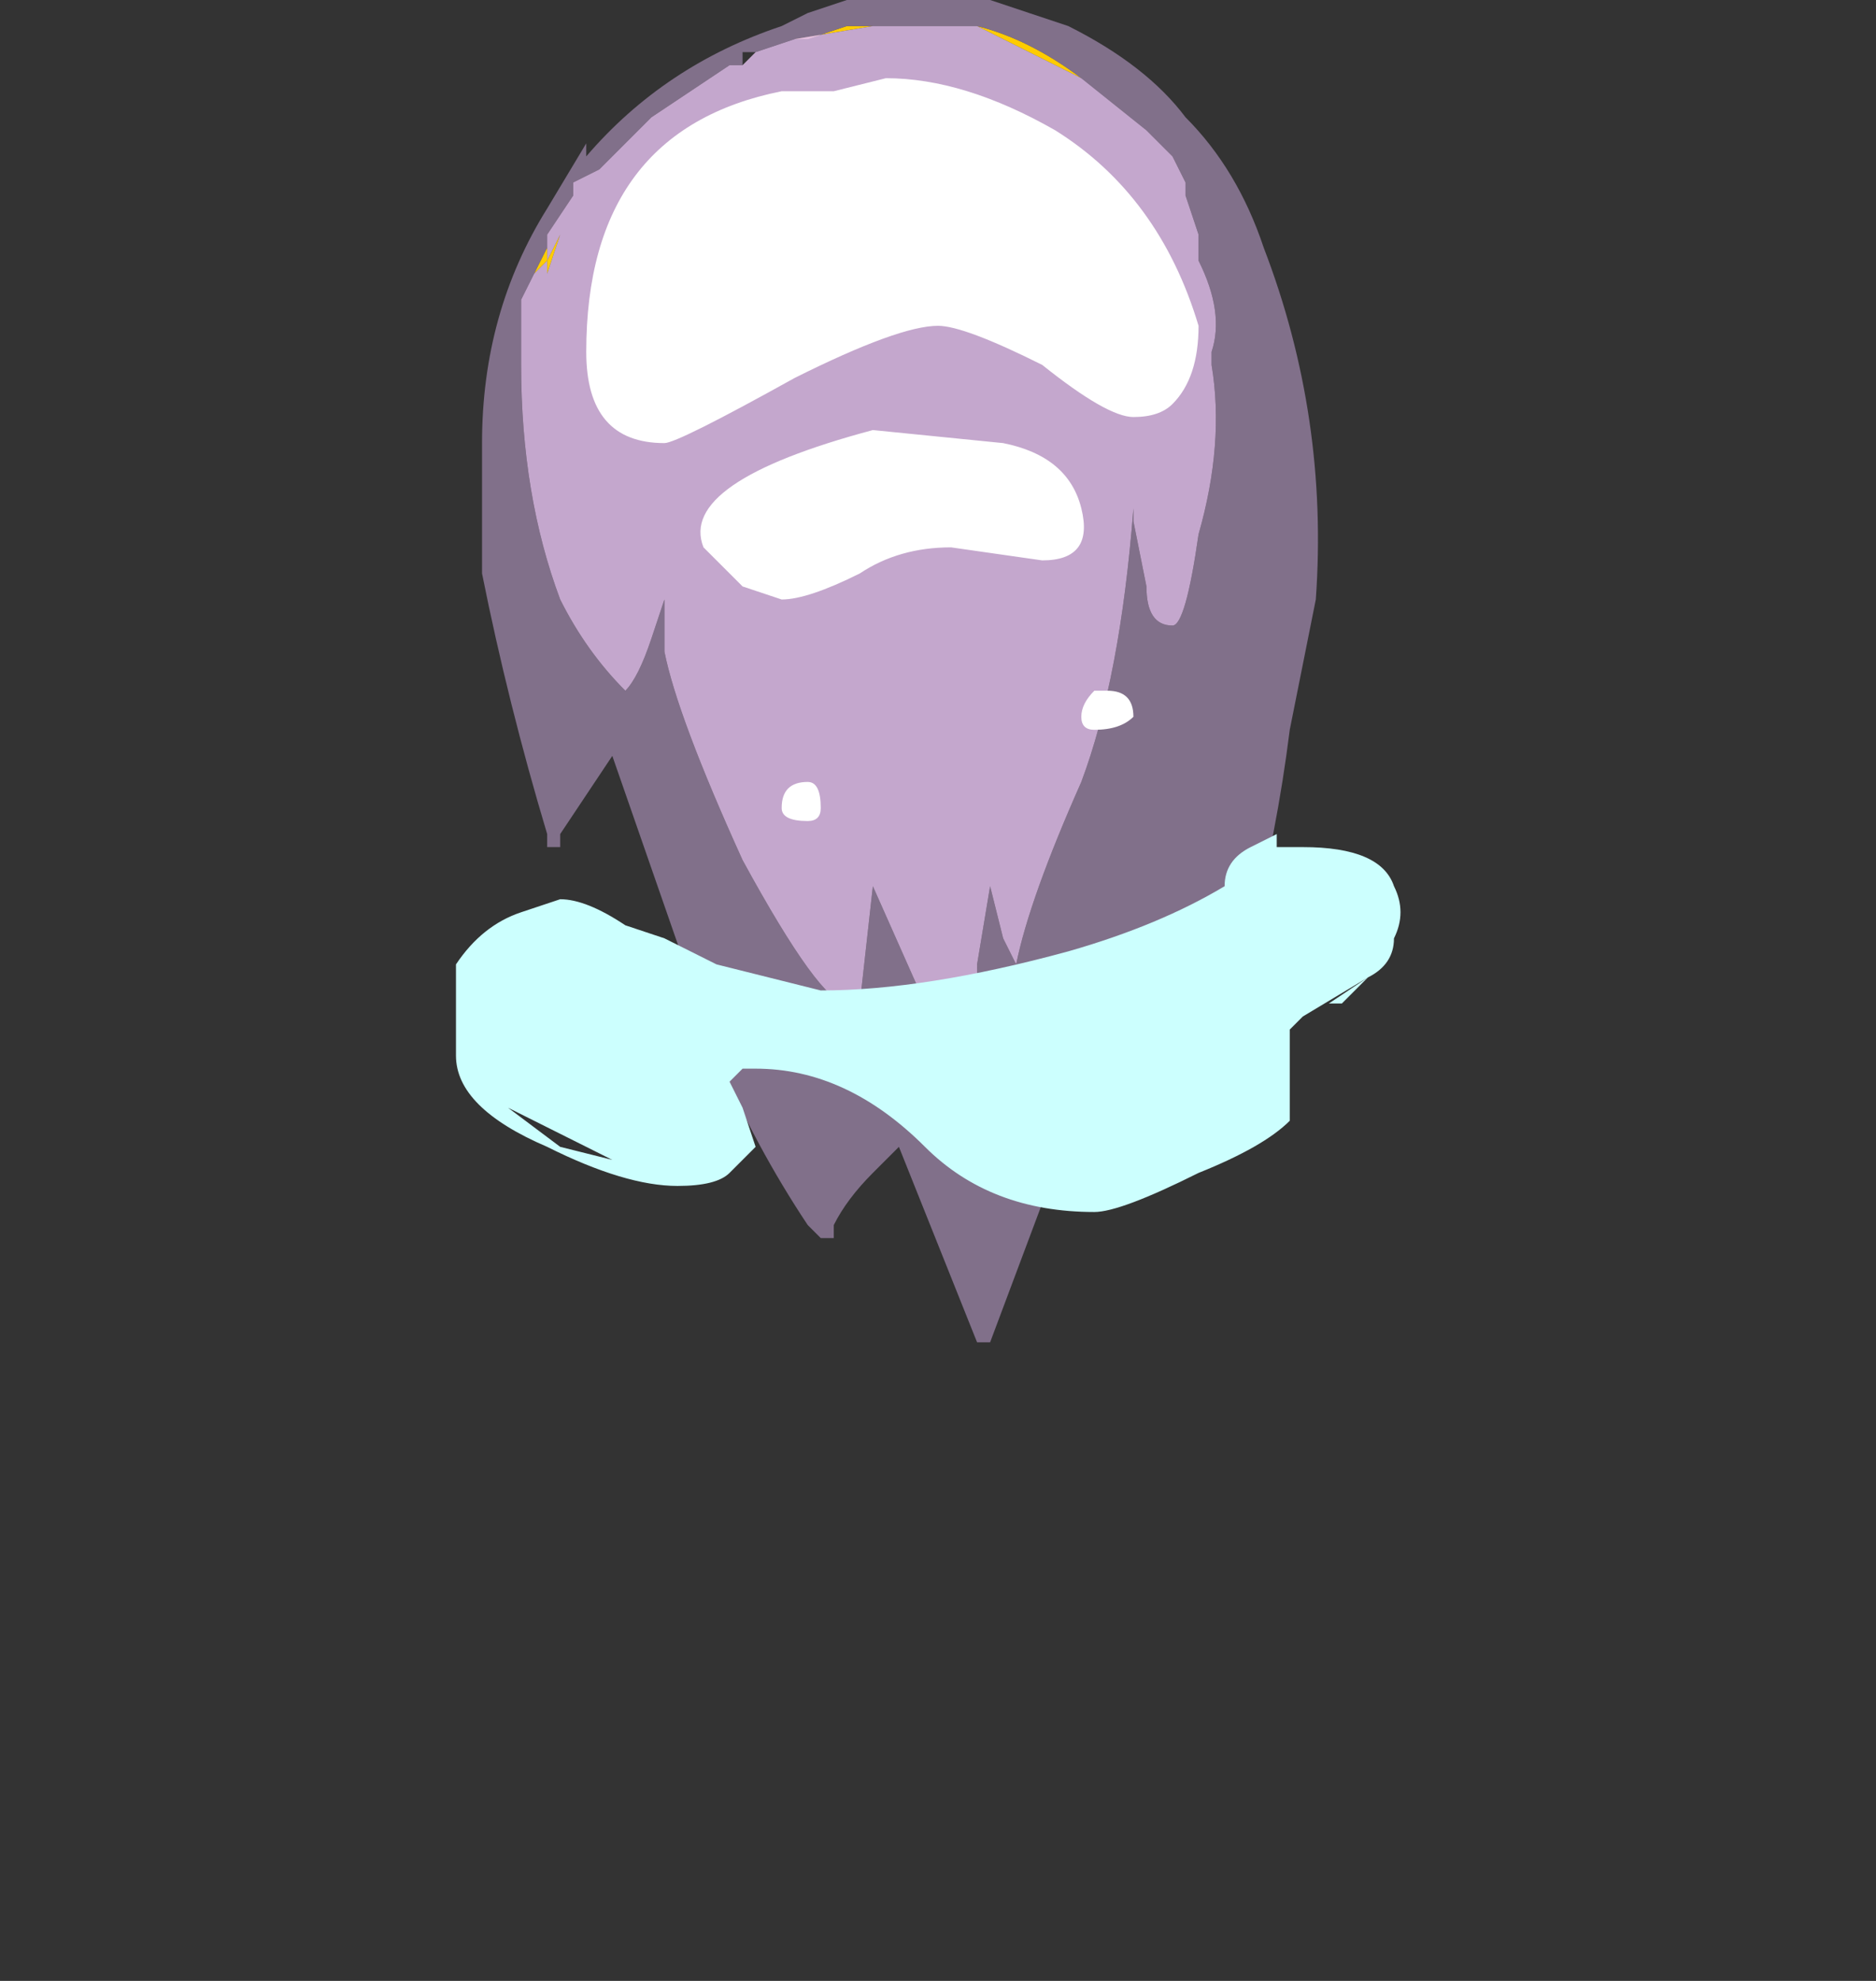 <?xml version="1.0" encoding="UTF-8" standalone="no"?>
<svg xmlns:ffdec="https://www.free-decompiler.com/flash" xmlns:xlink="http://www.w3.org/1999/xlink" ffdec:objectType="frame" height="53.2px" width="50.4px" xmlns="http://www.w3.org/2000/svg">
  <rect width="100%" height="100%" fill="#333333" stroke="none"/>
  <g transform="matrix(1.0, 0.0, 0.0, 1.0, 23.8, 2.8)">
    <use ffdec:characterId="2789" height="5.15" transform="matrix(7.0, 0.0, 0.0, 7.0, -10.85, -2.8)" width="3.2" xlink:href="#shape0"/>
    <use ffdec:characterId="2791" height="1.45" transform="matrix(7.0, 0.0, 0.0, 7.0, -11.55, 19.6)" width="3.65" xlink:href="#shape1"/>
  </g>
  <defs>
    <g id="shape0" transform="matrix(1.0, 0.0, 0.0, 1.0, 1.55, 0.4)">
      <path d="M0.75 -0.1 L0.35 -0.3 Q0.55 -0.25 0.75 -0.1 M-0.05 -0.3 L-0.35 -0.25 -0.3 -0.25 -0.15 -0.3 -0.05 -0.3 M-1.3 0.55 L-1.3 0.6 -1.25 0.5 -1.3 0.65 -1.3 0.6 -1.35 0.65 -1.3 0.55 M-0.9 0.25 L-0.9 0.25 M-0.15 -0.15 L-0.15 -0.15" fill="#ffcc00" fill-rule="evenodd" stroke="none"/>
      <path d="M0.4 -0.4 L0.7 -0.3 Q1.0 -0.15 1.15 0.05 1.35 0.25 1.45 0.55 1.7 1.2 1.65 1.9 L1.55 2.4 Q1.45 3.2 1.15 3.9 L1.05 3.9 Q1.0 3.7 0.85 3.55 L0.4 4.75 0.35 4.75 0.05 4.0 -0.05 4.1 Q-0.15 4.2 -0.2 4.3 L-0.2 4.35 -0.25 4.35 -0.3 4.3 Q-0.5 4.0 -0.65 3.65 L-1.05 2.5 -1.25 2.8 -1.25 2.85 -1.3 2.85 -1.3 2.8 Q-1.45 2.3 -1.55 1.8 L-1.55 1.3 Q-1.55 0.8 -1.3 0.4 L-1.15 0.15 -1.15 0.2 Q-0.85 -0.15 -0.4 -0.3 L-0.3 -0.35 -0.15 -0.4 0.4 -0.4 M-1.35 0.65 L-1.4 0.75 -1.4 1.0 Q-1.4 1.5 -1.25 1.9 -1.15 2.1 -1.0 2.25 -0.95 2.2 -0.9 2.05 L-0.85 1.9 -0.85 2.1 Q-0.8 2.35 -0.55 2.9 -0.25 3.45 -0.15 3.45 L-0.15 3.45 -0.1 3.45 -0.05 3.0 0.15 3.45 Q0.2 3.7 0.35 3.85 L0.4 3.9 0.45 3.85 Q0.35 3.55 0.35 3.3 L0.4 3.0 0.45 3.2 0.5 3.3 Q0.55 3.05 0.75 2.6 0.9 2.2 0.95 1.55 L0.95 1.6 1.0 1.85 Q1.0 2.0 1.1 2.0 1.15 2.0 1.2 1.65 1.3 1.3 1.25 1.0 L1.25 0.95 Q1.3 0.8 1.2 0.6 L1.2 0.5 1.15 0.35 1.15 0.3 1.1 0.2 1.0 0.1 0.75 -0.1 Q0.55 -0.25 0.35 -0.3 L-0.05 -0.3 -0.15 -0.3 -0.3 -0.25 -0.35 -0.25 -0.5 -0.2 -0.55 -0.2 -0.55 -0.15 -0.6 -0.15 -0.9 0.05 -1.1 0.25 -1.2 0.3 -1.2 0.35 -1.3 0.5 -1.3 0.55 -1.35 0.65" fill="#9a84a6" fill-opacity="0.753" fill-rule="evenodd" stroke="none"/>
      <path d="M0.75 -0.1 L1.0 0.1 1.1 0.2 1.15 0.3 1.15 0.35 1.2 0.5 1.2 0.6 Q1.3 0.8 1.25 0.95 L1.25 1.0 Q1.3 1.3 1.2 1.65 1.15 2.0 1.1 2.0 1.0 2.0 1.0 1.85 L0.95 1.6 0.95 1.55 Q0.9 2.2 0.75 2.6 0.55 3.05 0.5 3.3 L0.45 3.2 0.4 3.0 0.35 3.3 Q0.35 3.55 0.45 3.85 L0.4 3.9 0.35 3.85 Q0.2 3.7 0.15 3.45 L-0.05 3.0 -0.1 3.45 -0.15 3.45 -0.15 3.45 Q-0.25 3.45 -0.55 2.9 -0.8 2.35 -0.85 2.1 L-0.85 1.9 -0.9 2.05 Q-0.95 2.2 -1.0 2.25 -1.15 2.1 -1.25 1.9 -1.4 1.5 -1.4 1.0 L-1.4 0.75 -1.35 0.65 -1.3 0.6 -1.3 0.65 -1.25 0.5 -1.3 0.6 -1.3 0.55 -1.3 0.5 -1.2 0.35 -1.2 0.3 -1.1 0.25 -0.9 0.05 -0.6 -0.15 -0.55 -0.15 -0.55 -0.2 -0.55 -0.15 -0.5 -0.2 -0.35 -0.25 -0.05 -0.3 0.35 -0.3 0.75 -0.1 M-0.15 -0.15 L-0.15 -0.15 M-0.9 0.25 L-0.9 0.25" fill="#f3ccff" fill-opacity="0.753" fill-rule="evenodd" stroke="none"/>
      <path d="M0.0 -0.1 Q0.3 -0.1 0.65 0.1 1.05 0.35 1.2 0.85 1.2 1.05 1.1 1.15 1.05 1.2 0.95 1.2 0.85 1.2 0.6 1.0 0.3 0.85 0.2 0.85 0.05 0.85 -0.35 1.05 -0.8 1.3 -0.85 1.3 -1.15 1.3 -1.15 0.95 -1.15 0.1 -0.4 -0.05 L-0.2 -0.05 0.0 -0.1 M-0.05 1.25 L0.45 1.3 Q0.7 1.35 0.75 1.55 0.8 1.75 0.6 1.75 L0.25 1.7 Q0.05 1.7 -0.1 1.8 -0.3 1.9 -0.4 1.9 L-0.55 1.85 -0.7 1.7 Q-0.8 1.45 -0.05 1.25 M-0.4 2.7 Q-0.4 2.6 -0.3 2.6 -0.25 2.6 -0.25 2.7 -0.25 2.75 -0.3 2.75 -0.4 2.75 -0.4 2.7 M0.75 2.35 Q0.75 2.3 0.8 2.25 L0.85 2.25 Q0.95 2.25 0.95 2.35 0.9 2.4 0.8 2.4 0.75 2.4 0.75 2.35" fill="#ffffff" fill-rule="evenodd" stroke="none"/>
    </g>
    <g id="shape1" transform="matrix(1.0, 0.0, 0.0, 1.0, 1.65, -2.8)">
      <path d="M1.4 2.85 L1.5 2.8 1.5 2.85 1.6 2.85 Q1.9 2.85 1.95 3.0 2.0 3.1 1.95 3.2 1.95 3.3 1.85 3.35 L1.6 3.5 1.55 3.55 1.55 3.9 Q1.45 4.0 1.2 4.1 0.9 4.25 0.8 4.25 0.4 4.25 0.15 4.0 -0.15 3.7 -0.5 3.7 L-0.55 3.7 -0.6 3.75 -0.55 3.85 -0.5 4.0 -0.6 4.1 Q-0.65 4.15 -0.8 4.15 -1.0 4.15 -1.3 4.0 -1.65 3.85 -1.65 3.65 L-1.65 3.3 Q-1.55 3.15 -1.4 3.1 L-1.25 3.05 Q-1.15 3.05 -1.0 3.15 L-0.85 3.2 -0.65 3.3 -0.25 3.4 Q0.15 3.4 0.7 3.25 1.05 3.15 1.3 3.0 1.3 2.9 1.4 2.85 M1.75 3.45 L1.85 3.35 1.7 3.45 1.75 3.45 M-1.05 4.05 L-1.45 3.85 -1.25 4.0 -1.05 4.05" fill="#ccfffe" fill-rule="evenodd" stroke="none"/>
    </g>
  </defs>
</svg>
